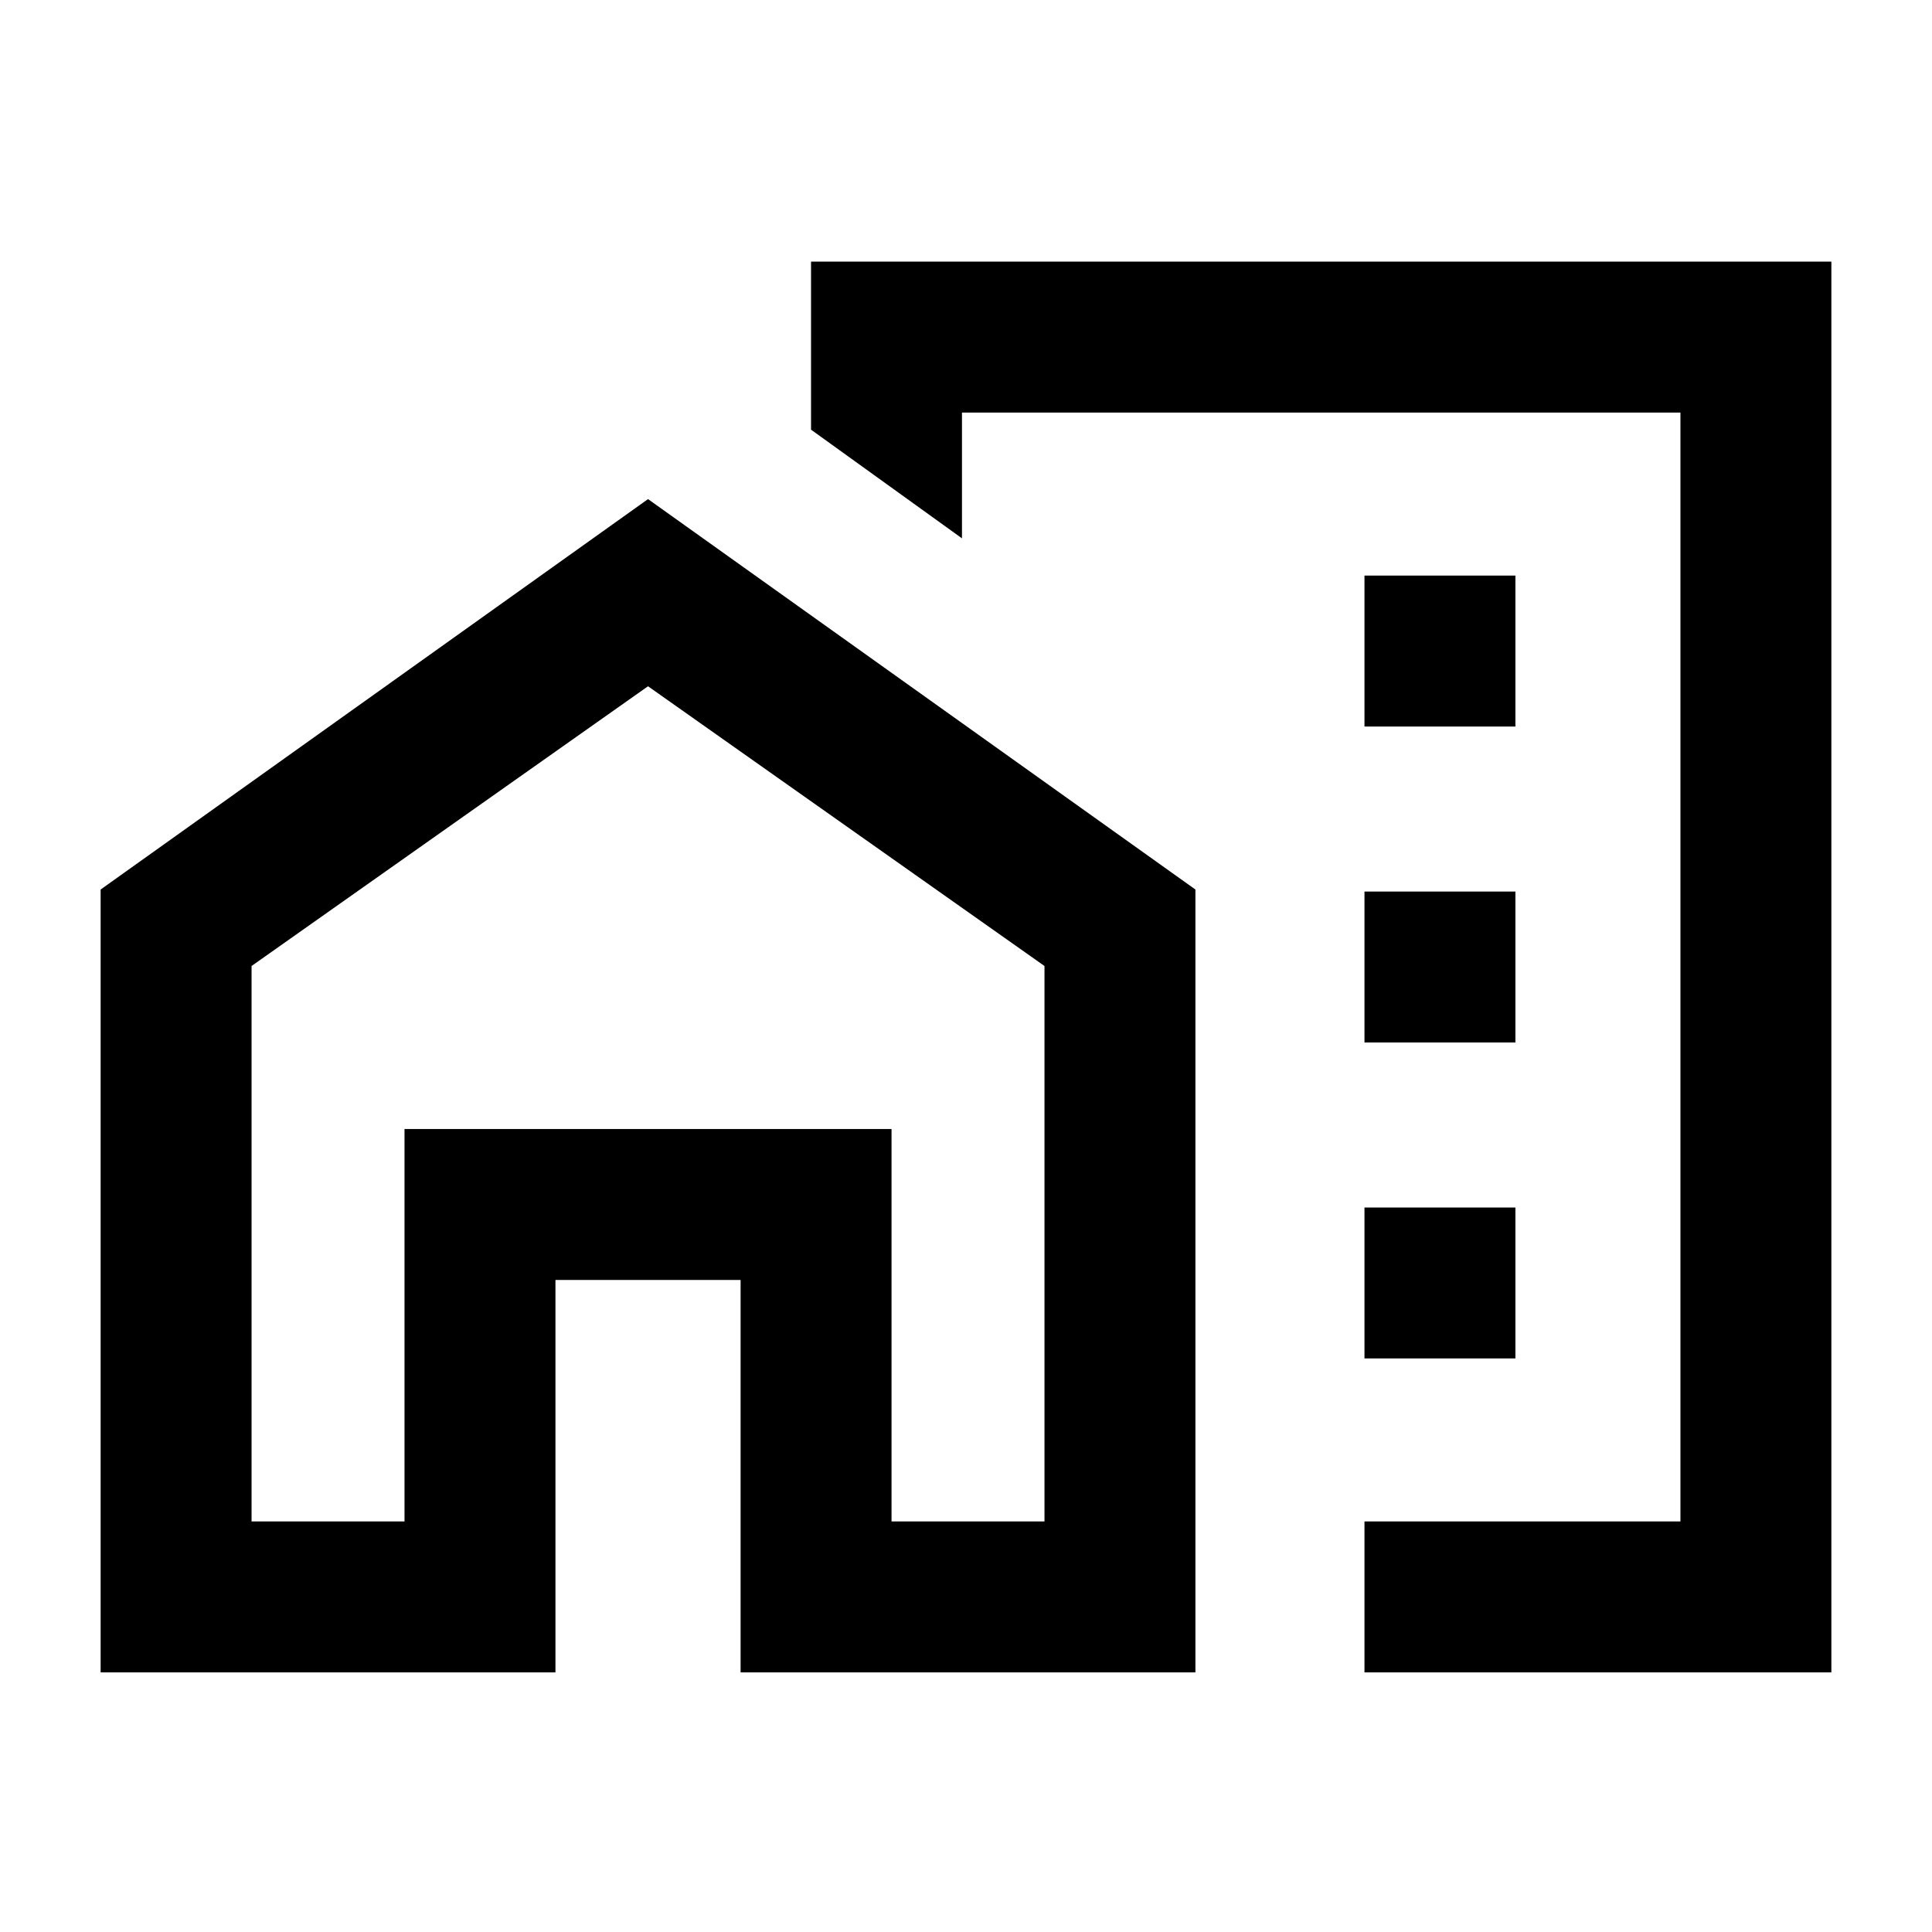 <svg xmlns="http://www.w3.org/2000/svg" height="24" viewBox="0 -960 960 960" width="24"><path d="M678-599h75v-75h-75v75Zm0 157h75v-75h-75v75Zm0 157h75v-75h-75v75Zm0 156v-75h157v-551H478v62.5l-75-54V-830h507v701H678Zm-628 0v-389l272-194 272 194v389H368v-195h-92v195H50Zm75-75h76v-195h242v195h76v-276L322-619 125-480v276Zm553-345ZM443-204v-195H201v195-195h242v195Z"/></svg>